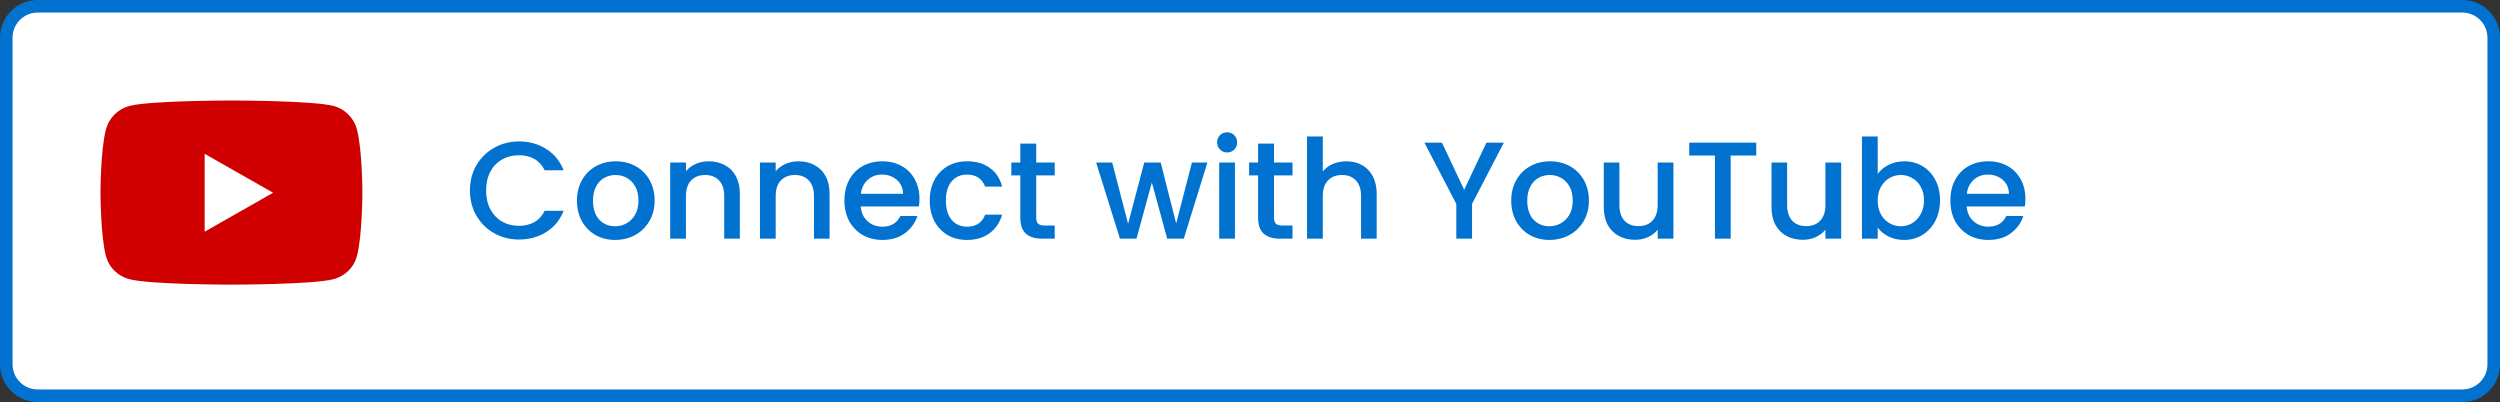 <svg width="199" height="32" viewBox="0 0 199 32" fill="none" xmlns="http://www.w3.org/2000/svg">
<rect x="0" y="0" width="199" height="32" fill="#333333" stroke="none"/>
<path d="M0.5 3C0.5 1.619 1.619 0.5 3 0.5H196C197.381 0.5 198.5 1.619 198.5 3V29C198.5 30.381 197.381 31.5 196 31.5H3C1.619 31.5 0.5 30.381 0.5 29V3Z" fill="white" stroke="#0172D0"/>
<path d="M37.407 15.161C37.407 14.413 37.579 13.742 37.924 13.148C38.276 12.554 38.749 12.092 39.343 11.762C39.944 11.425 40.601 11.256 41.312 11.256C42.126 11.256 42.848 11.458 43.479 11.861C44.117 12.257 44.579 12.822 44.865 13.555H43.358C43.16 13.152 42.885 12.851 42.533 12.653C42.181 12.455 41.774 12.356 41.312 12.356C40.806 12.356 40.355 12.47 39.959 12.697C39.563 12.924 39.251 13.251 39.024 13.676C38.804 14.101 38.694 14.596 38.694 15.161C38.694 15.726 38.804 16.221 39.024 16.646C39.251 17.071 39.563 17.401 39.959 17.636C40.355 17.863 40.806 17.977 41.312 17.977C41.774 17.977 42.181 17.878 42.533 17.68C42.885 17.482 43.16 17.181 43.358 16.778H44.865C44.579 17.511 44.117 18.076 43.479 18.472C42.848 18.868 42.126 19.066 41.312 19.066C40.593 19.066 39.937 18.901 39.343 18.571C38.749 18.234 38.276 17.768 37.924 17.174C37.579 16.58 37.407 15.909 37.407 15.161ZM48.962 19.099C48.39 19.099 47.873 18.971 47.411 18.714C46.949 18.45 46.586 18.083 46.322 17.614C46.058 17.137 45.926 16.587 45.926 15.964C45.926 15.348 46.062 14.802 46.333 14.325C46.604 13.848 46.974 13.482 47.444 13.225C47.913 12.968 48.438 12.84 49.017 12.84C49.596 12.84 50.12 12.968 50.59 13.225C51.059 13.482 51.429 13.848 51.701 14.325C51.972 14.802 52.108 15.348 52.108 15.964C52.108 16.58 51.968 17.126 51.69 17.603C51.411 18.08 51.03 18.45 50.546 18.714C50.069 18.971 49.541 19.099 48.962 19.099ZM48.962 18.01C49.285 18.01 49.585 17.933 49.864 17.779C50.15 17.625 50.381 17.394 50.557 17.086C50.733 16.778 50.821 16.404 50.821 15.964C50.821 15.524 50.736 15.154 50.568 14.853C50.399 14.545 50.175 14.314 49.897 14.16C49.618 14.006 49.318 13.929 48.995 13.929C48.672 13.929 48.371 14.006 48.093 14.16C47.822 14.314 47.605 14.545 47.444 14.853C47.282 15.154 47.202 15.524 47.202 15.964C47.202 16.617 47.367 17.123 47.697 17.482C48.034 17.834 48.456 18.01 48.962 18.01ZM56.406 12.84C56.882 12.84 57.307 12.939 57.681 13.137C58.063 13.335 58.36 13.628 58.572 14.017C58.785 14.406 58.892 14.875 58.892 15.425V19H57.648V15.612C57.648 15.069 57.513 14.655 57.242 14.369C56.97 14.076 56.6 13.929 56.13 13.929C55.661 13.929 55.287 14.076 55.008 14.369C54.737 14.655 54.602 15.069 54.602 15.612V19H53.347V12.939H54.602V13.632C54.807 13.383 55.067 13.188 55.383 13.049C55.705 12.91 56.046 12.84 56.406 12.84ZM63.549 12.84C64.026 12.84 64.451 12.939 64.825 13.137C65.206 13.335 65.503 13.628 65.716 14.017C65.929 14.406 66.035 14.875 66.035 15.425V19H64.792V15.612C64.792 15.069 64.656 14.655 64.385 14.369C64.114 14.076 63.743 13.929 63.274 13.929C62.805 13.929 62.431 14.076 62.152 14.369C61.881 14.655 61.745 15.069 61.745 15.612V19H60.491V12.939H61.745V13.632C61.95 13.383 62.211 13.188 62.526 13.049C62.849 12.91 63.19 12.84 63.549 12.84ZM73.19 15.821C73.19 16.048 73.175 16.254 73.146 16.437H68.515C68.551 16.921 68.731 17.31 69.054 17.603C69.376 17.896 69.772 18.043 70.242 18.043C70.916 18.043 71.393 17.761 71.672 17.196H73.025C72.841 17.753 72.508 18.212 72.024 18.571C71.547 18.923 70.953 19.099 70.242 19.099C69.662 19.099 69.142 18.971 68.68 18.714C68.225 18.45 67.866 18.083 67.602 17.614C67.345 17.137 67.217 16.587 67.217 15.964C67.217 15.341 67.341 14.794 67.591 14.325C67.847 13.848 68.203 13.482 68.658 13.225C69.12 12.968 69.648 12.84 70.242 12.84C70.814 12.84 71.323 12.965 71.771 13.214C72.218 13.463 72.566 13.815 72.816 14.27C73.065 14.717 73.19 15.234 73.19 15.821ZM71.881 15.425C71.873 14.963 71.708 14.593 71.386 14.314C71.063 14.035 70.663 13.896 70.187 13.896C69.754 13.896 69.384 14.035 69.076 14.314C68.768 14.585 68.584 14.956 68.526 15.425H71.881ZM74.006 15.964C74.006 15.341 74.13 14.794 74.38 14.325C74.636 13.848 74.988 13.482 75.436 13.225C75.883 12.968 76.396 12.84 76.976 12.84C77.709 12.84 78.314 13.016 78.791 13.368C79.275 13.713 79.601 14.208 79.77 14.853H78.417C78.307 14.552 78.131 14.318 77.889 14.149C77.647 13.98 77.342 13.896 76.976 13.896C76.462 13.896 76.052 14.079 75.744 14.446C75.443 14.805 75.293 15.311 75.293 15.964C75.293 16.617 75.443 17.126 75.744 17.493C76.052 17.86 76.462 18.043 76.976 18.043C77.702 18.043 78.182 17.724 78.417 17.086H79.77C79.594 17.702 79.264 18.193 78.78 18.56C78.296 18.919 77.694 19.099 76.976 19.099C76.396 19.099 75.883 18.971 75.436 18.714C74.988 18.45 74.636 18.083 74.38 17.614C74.13 17.137 74.006 16.587 74.006 15.964ZM82.482 13.962V17.317C82.482 17.544 82.534 17.709 82.636 17.812C82.746 17.907 82.93 17.955 83.186 17.955H83.956V19H82.966C82.402 19 81.969 18.868 81.668 18.604C81.368 18.34 81.217 17.911 81.217 17.317V13.962H80.502V12.939H81.217V11.432H82.482V12.939H83.956V13.962H82.482ZM96.109 12.939L94.228 19H92.909L91.688 14.523L90.466 19H89.147L87.254 12.939H88.531L89.796 17.812L91.082 12.939H92.391L93.624 17.79L94.877 12.939H96.109ZM97.685 12.136C97.457 12.136 97.267 12.059 97.113 11.905C96.959 11.751 96.882 11.56 96.882 11.333C96.882 11.106 96.959 10.915 97.113 10.761C97.267 10.607 97.457 10.53 97.685 10.53C97.905 10.53 98.092 10.607 98.246 10.761C98.4 10.915 98.477 11.106 98.477 11.333C98.477 11.56 98.4 11.751 98.246 11.905C98.092 12.059 97.905 12.136 97.685 12.136ZM98.301 12.939V19H97.047V12.939H98.301ZM101.41 13.962V17.317C101.41 17.544 101.461 17.709 101.564 17.812C101.674 17.907 101.857 17.955 102.114 17.955H102.884V19H101.894C101.329 19 100.897 18.868 100.596 18.604C100.295 18.34 100.145 17.911 100.145 17.317V13.962H99.43V12.939H100.145V11.432H101.41V12.939H102.884V13.962H101.41ZM107.175 12.84C107.637 12.84 108.048 12.939 108.407 13.137C108.774 13.335 109.06 13.628 109.265 14.017C109.478 14.406 109.584 14.875 109.584 15.425V19H108.341V15.612C108.341 15.069 108.205 14.655 107.934 14.369C107.663 14.076 107.292 13.929 106.823 13.929C106.354 13.929 105.98 14.076 105.701 14.369C105.43 14.655 105.294 15.069 105.294 15.612V19H104.04V10.86H105.294V13.643C105.507 13.386 105.774 13.188 106.097 13.049C106.427 12.91 106.786 12.84 107.175 12.84ZM119.706 11.355L117.176 16.228V19H115.922V16.228L113.381 11.355H114.778L116.549 15.106L118.32 11.355H119.706ZM123.33 19.099C122.758 19.099 122.241 18.971 121.779 18.714C121.317 18.45 120.954 18.083 120.69 17.614C120.426 17.137 120.294 16.587 120.294 15.964C120.294 15.348 120.43 14.802 120.701 14.325C120.972 13.848 121.343 13.482 121.812 13.225C122.281 12.968 122.806 12.84 123.385 12.84C123.964 12.84 124.489 12.968 124.958 13.225C125.427 13.482 125.798 13.848 126.069 14.325C126.34 14.802 126.476 15.348 126.476 15.964C126.476 16.58 126.337 17.126 126.058 17.603C125.779 18.08 125.398 18.45 124.914 18.714C124.437 18.971 123.909 19.099 123.33 19.099ZM123.33 18.01C123.653 18.01 123.953 17.933 124.232 17.779C124.518 17.625 124.749 17.394 124.925 17.086C125.101 16.778 125.189 16.404 125.189 15.964C125.189 15.524 125.105 15.154 124.936 14.853C124.767 14.545 124.544 14.314 124.265 14.16C123.986 14.006 123.686 13.929 123.363 13.929C123.04 13.929 122.74 14.006 122.461 14.16C122.19 14.314 121.973 14.545 121.812 14.853C121.651 15.154 121.57 15.524 121.57 15.964C121.57 16.617 121.735 17.123 122.065 17.482C122.402 17.834 122.824 18.01 123.33 18.01ZM133.205 12.939V19H131.951V18.285C131.753 18.534 131.492 18.732 131.17 18.879C130.854 19.018 130.517 19.088 130.158 19.088C129.681 19.088 129.252 18.989 128.871 18.791C128.497 18.593 128.2 18.3 127.98 17.911C127.767 17.522 127.661 17.053 127.661 16.503V12.939H128.904V16.316C128.904 16.859 129.039 17.277 129.311 17.57C129.582 17.856 129.952 17.999 130.422 17.999C130.891 17.999 131.261 17.856 131.533 17.57C131.811 17.277 131.951 16.859 131.951 16.316V12.939H133.205ZM139.798 11.355V12.378H137.763V19H136.509V12.378H134.463V11.355H139.798ZM146.557 12.939V19H145.303V18.285C145.105 18.534 144.845 18.732 144.522 18.879C144.207 19.018 143.869 19.088 143.51 19.088C143.033 19.088 142.604 18.989 142.223 18.791C141.849 18.593 141.552 18.3 141.332 17.911C141.119 17.522 141.013 17.053 141.013 16.503V12.939H142.256V16.316C142.256 16.859 142.392 17.277 142.663 17.57C142.934 17.856 143.305 17.999 143.774 17.999C144.243 17.999 144.614 17.856 144.885 17.57C145.164 17.277 145.303 16.859 145.303 16.316V12.939H146.557ZM149.466 13.841C149.678 13.548 149.968 13.309 150.335 13.126C150.709 12.935 151.123 12.84 151.578 12.84C152.113 12.84 152.597 12.968 153.03 13.225C153.462 13.482 153.803 13.848 154.053 14.325C154.302 14.794 154.427 15.333 154.427 15.942C154.427 16.551 154.302 17.097 154.053 17.581C153.803 18.058 153.459 18.432 153.019 18.703C152.586 18.967 152.106 19.099 151.578 19.099C151.108 19.099 150.69 19.007 150.324 18.824C149.964 18.641 149.678 18.406 149.466 18.12V19H148.212V10.86H149.466V13.841ZM153.151 15.942C153.151 15.524 153.063 15.165 152.887 14.864C152.718 14.556 152.491 14.325 152.205 14.171C151.926 14.01 151.625 13.929 151.303 13.929C150.987 13.929 150.687 14.01 150.401 14.171C150.122 14.332 149.895 14.567 149.719 14.875C149.55 15.183 149.466 15.546 149.466 15.964C149.466 16.382 149.55 16.749 149.719 17.064C149.895 17.372 150.122 17.607 150.401 17.768C150.687 17.929 150.987 18.01 151.303 18.01C151.625 18.01 151.926 17.929 152.205 17.768C152.491 17.599 152.718 17.357 152.887 17.042C153.063 16.727 153.151 16.36 153.151 15.942ZM161.222 15.821C161.222 16.048 161.207 16.254 161.178 16.437H156.547C156.583 16.921 156.763 17.31 157.086 17.603C157.408 17.896 157.804 18.043 158.274 18.043C158.948 18.043 159.425 17.761 159.704 17.196H161.057C160.873 17.753 160.54 18.212 160.056 18.571C159.579 18.923 158.985 19.099 158.274 19.099C157.694 19.099 157.174 18.971 156.712 18.714C156.257 18.45 155.898 18.083 155.634 17.614C155.377 17.137 155.249 16.587 155.249 15.964C155.249 15.341 155.373 14.794 155.623 14.325C155.879 13.848 156.235 13.482 156.69 13.225C157.152 12.968 157.68 12.84 158.274 12.84C158.846 12.84 159.355 12.965 159.803 13.214C160.25 13.463 160.598 13.815 160.848 14.27C161.097 14.717 161.222 15.234 161.222 15.821ZM159.913 15.425C159.905 14.963 159.74 14.593 159.418 14.314C159.095 14.035 158.695 13.896 158.219 13.896C157.786 13.896 157.416 14.035 157.108 14.314C156.8 14.585 156.616 14.956 156.558 15.425H159.913Z" fill="#0172D0"/>
<path d="M28.409 10.293C28.17 9.391 27.463 8.68 26.566 8.438C24.941 8 18.422 8 18.422 8C18.422 8 11.904 8 10.278 8.438C9.382 8.68 8.675 9.391 8.436 10.293C8 11.929 8 15.343 8 15.343C8 15.343 8 18.757 8.436 20.393C8.675 21.296 9.382 21.977 10.278 22.218C11.904 22.657 18.422 22.657 18.422 22.657C18.422 22.657 24.941 22.657 26.566 22.218C27.463 21.977 28.17 21.296 28.409 20.393C28.845 18.757 28.845 15.343 28.845 15.343C28.845 15.343 28.845 11.929 28.409 10.293ZM16.291 18.442V12.244L21.739 15.343L16.291 18.442Z" fill="#D00000"/>
</svg>

